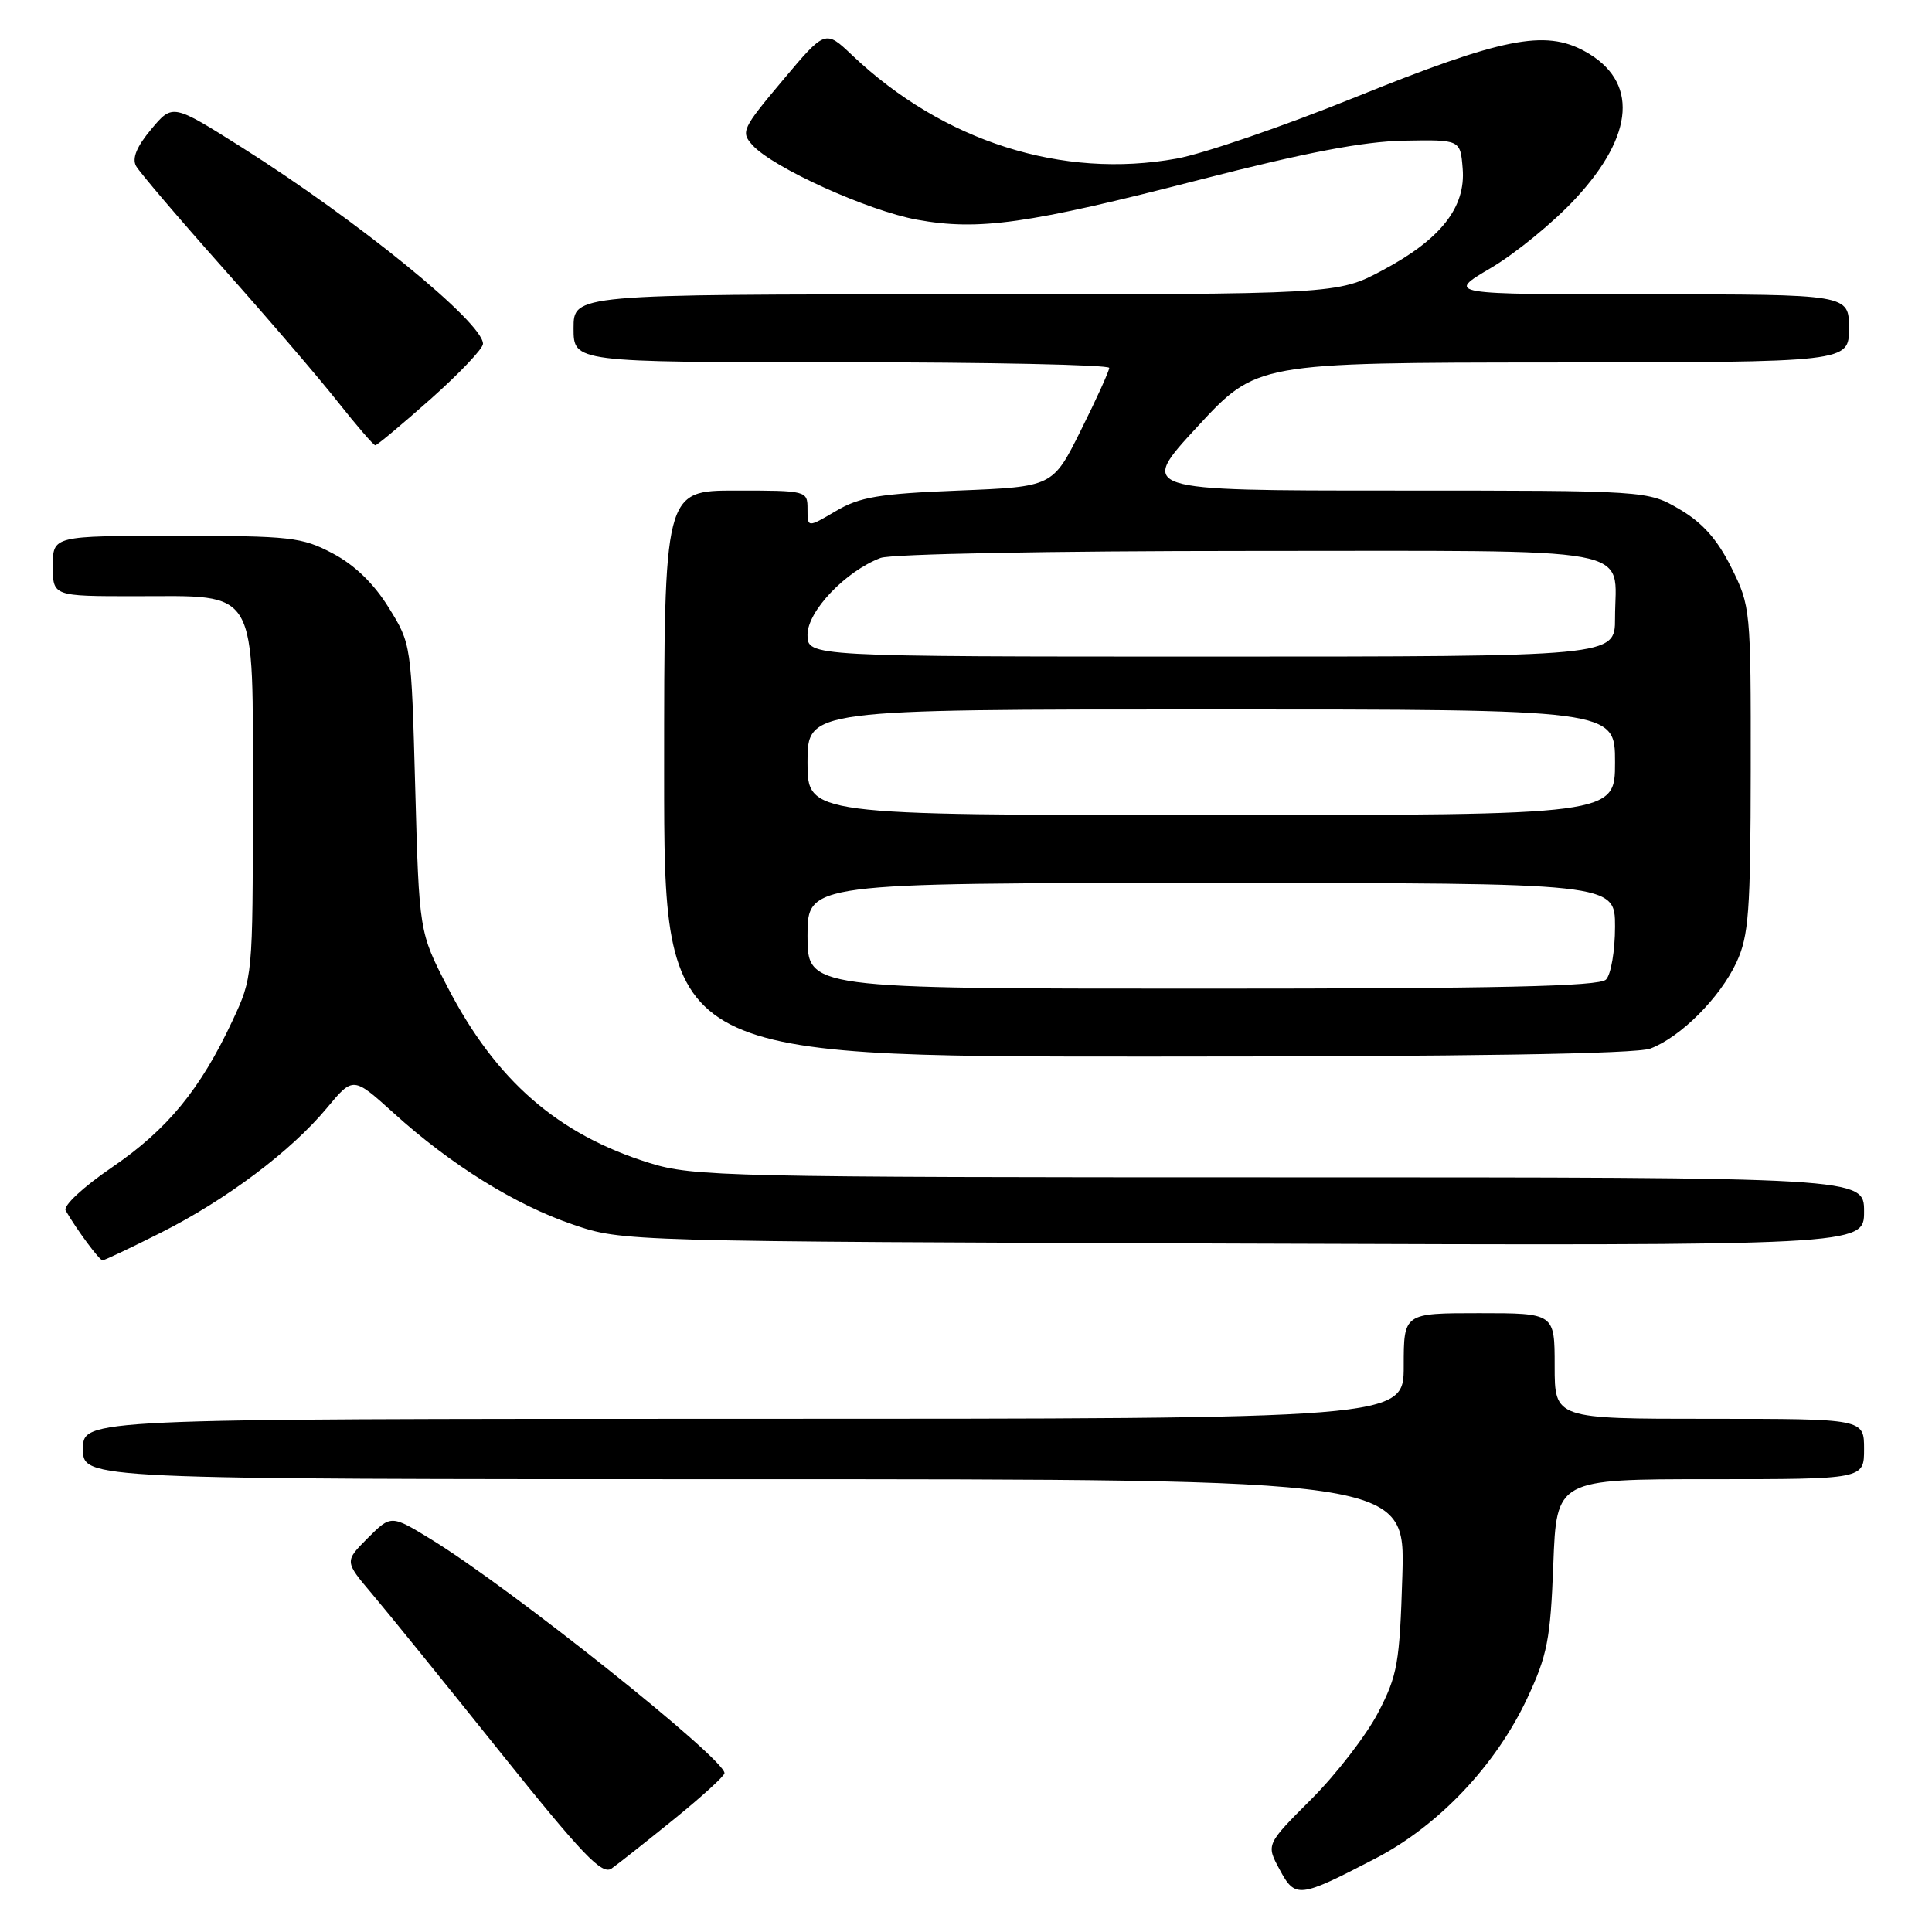 <?xml version="1.0" encoding="UTF-8" standalone="no"?>
<!DOCTYPE svg PUBLIC "-//W3C//DTD SVG 1.1//EN" "http://www.w3.org/Graphics/SVG/1.1/DTD/svg11.dtd" >
<svg xmlns="http://www.w3.org/2000/svg" xmlns:xlink="http://www.w3.org/1999/xlink" version="1.1" viewBox="0 0 256 256">
 <g >
 <path fill="currentColor"
d=" M 182.27 246.25 C 190.63 241.91 198.20 233.91 202.36 225.04 C 205.03 219.33 205.44 217.26 205.82 207.29 C 206.25 196.00 206.25 196.00 226.63 196.00 C 247.00 196.00 247.00 196.00 247.00 192.00 C 247.00 188.00 247.00 188.00 226.50 188.00 C 206.00 188.00 206.00 188.00 206.00 181.00 C 206.00 174.00 206.00 174.00 196.00 174.00 C 186.00 174.00 186.00 174.00 186.00 181.00 C 186.00 188.00 186.00 188.00 98.50 188.00 C 11.00 188.00 11.00 188.00 11.00 192.00 C 11.00 196.00 11.00 196.00 98.60 196.00 C 186.20 196.00 186.20 196.00 185.82 208.75 C 185.46 220.40 185.19 221.97 182.60 226.95 C 181.04 229.94 177.07 235.09 173.76 238.40 C 167.76 244.40 167.76 244.40 169.55 247.71 C 171.63 251.59 172.11 251.53 182.27 246.25 Z  M 89.29 241.07 C 92.98 238.08 96.00 235.33 96.00 234.95 C 96.00 233.01 67.72 210.47 57.16 203.99 C 51.82 200.72 51.82 200.72 48.73 203.80 C 45.65 206.89 45.65 206.89 49.29 211.19 C 51.30 213.56 58.91 222.96 66.22 232.09 C 77.21 245.81 79.77 248.49 81.04 247.59 C 81.89 246.99 85.60 244.06 89.29 241.07 Z  M 21.27 163.36 C 29.97 158.99 38.55 152.54 43.30 146.83 C 46.79 142.63 46.79 142.63 52.15 147.47 C 59.74 154.35 68.30 159.67 75.93 162.26 C 82.49 164.50 82.60 164.50 164.75 164.78 C 247.00 165.06 247.00 165.06 247.00 160.53 C 247.00 156.00 247.00 156.00 169.59 156.00 C 96.42 156.00 91.84 155.90 86.09 154.11 C 73.89 150.31 65.70 143.17 59.29 130.77 C 55.54 123.50 55.54 123.50 55.02 104.42 C 54.50 85.36 54.50 85.33 51.50 80.50 C 49.53 77.32 46.99 74.86 44.09 73.33 C 40.00 71.17 38.52 71.00 23.34 71.00 C 7.00 71.00 7.00 71.00 7.00 75.00 C 7.00 79.00 7.00 79.00 17.89 79.00 C 34.43 79.00 33.50 77.39 33.50 106.16 C 33.50 129.44 33.49 129.51 30.79 135.28 C 26.54 144.36 22.17 149.67 14.85 154.67 C 11.00 157.30 8.34 159.78 8.70 160.40 C 10.14 162.91 13.17 167.00 13.59 167.00 C 13.84 167.00 17.30 165.36 21.27 163.36 Z  M 218.68 138.94 C 222.69 137.43 227.93 132.18 230.10 127.50 C 231.72 124.00 231.96 120.81 231.98 101.95 C 232.00 80.73 231.96 80.31 229.40 75.18 C 227.55 71.46 225.59 69.26 222.57 67.49 C 218.32 65.00 218.32 65.00 184.58 65.00 C 150.84 65.00 150.84 65.00 158.67 56.53 C 166.50 48.06 166.50 48.06 205.75 48.03 C 245.00 48.00 245.00 48.00 245.00 43.50 C 245.00 39.00 245.00 39.00 218.31 39.00 C 191.62 39.00 191.62 39.00 197.56 35.50 C 200.83 33.57 205.85 29.46 208.73 26.35 C 216.64 17.84 217.10 10.71 210.00 6.80 C 204.70 3.88 199.07 5.01 179.56 12.89 C 170.10 16.72 159.46 20.37 155.93 21.01 C 140.74 23.77 124.98 18.75 112.92 7.32 C 109.35 3.93 109.35 3.93 103.70 10.66 C 98.34 17.03 98.13 17.49 99.71 19.23 C 102.41 22.22 115.01 27.92 121.50 29.11 C 129.70 30.60 136.17 29.69 158.95 23.82 C 172.99 20.21 180.61 18.75 186.00 18.64 C 193.50 18.50 193.50 18.50 193.81 22.32 C 194.24 27.47 190.91 31.71 183.20 35.81 C 177.22 39.00 177.22 39.00 126.61 39.00 C 76.00 39.00 76.00 39.00 76.00 43.50 C 76.00 48.00 76.00 48.00 111.50 48.00 C 131.03 48.00 146.99 48.34 146.98 48.75 C 146.97 49.16 145.29 52.88 143.23 57.00 C 139.50 64.50 139.50 64.50 127.00 65.00 C 116.45 65.42 113.91 65.85 110.75 67.72 C 107.00 69.93 107.00 69.93 107.00 67.47 C 107.00 65.02 106.93 65.00 97.50 65.00 C 88.00 65.00 88.00 65.00 88.00 102.50 C 88.00 140.00 88.00 140.00 151.93 140.00 C 194.59 140.00 216.81 139.65 218.68 138.94 Z  M 57.09 52.85 C 60.89 49.47 64.00 46.19 64.00 45.56 C 64.00 42.73 47.44 29.25 32.00 19.50 C 22.87 13.74 22.87 13.74 20.04 17.12 C 18.11 19.42 17.47 20.98 18.03 22.00 C 18.49 22.82 23.67 28.90 29.54 35.50 C 35.42 42.10 42.27 50.09 44.76 53.25 C 47.26 56.41 49.49 59.00 49.73 59.00 C 49.97 59.00 53.28 56.23 57.09 52.85 Z  M 107.00 124.00 C 107.00 117.00 107.00 117.00 160.50 117.00 C 214.00 117.00 214.00 117.00 214.00 122.80 C 214.00 125.99 213.46 129.14 212.80 129.80 C 211.90 130.70 198.64 131.00 159.30 131.00 C 107.00 131.00 107.00 131.00 107.00 124.00 Z  M 107.00 101.00 C 107.00 94.00 107.00 94.00 160.50 94.00 C 214.00 94.00 214.00 94.00 214.00 101.00 C 214.00 108.00 214.00 108.00 160.50 108.00 C 107.00 108.00 107.00 108.00 107.00 101.00 Z  M 107.00 84.10 C 107.00 80.98 112.03 75.70 116.68 73.93 C 118.07 73.40 139.24 73.00 165.53 73.00 C 218.34 73.00 214.00 72.20 214.00 81.93 C 214.00 87.00 214.00 87.00 160.50 87.00 C 107.00 87.00 107.00 87.00 107.00 84.10 Z "/>
</g>
</svg>